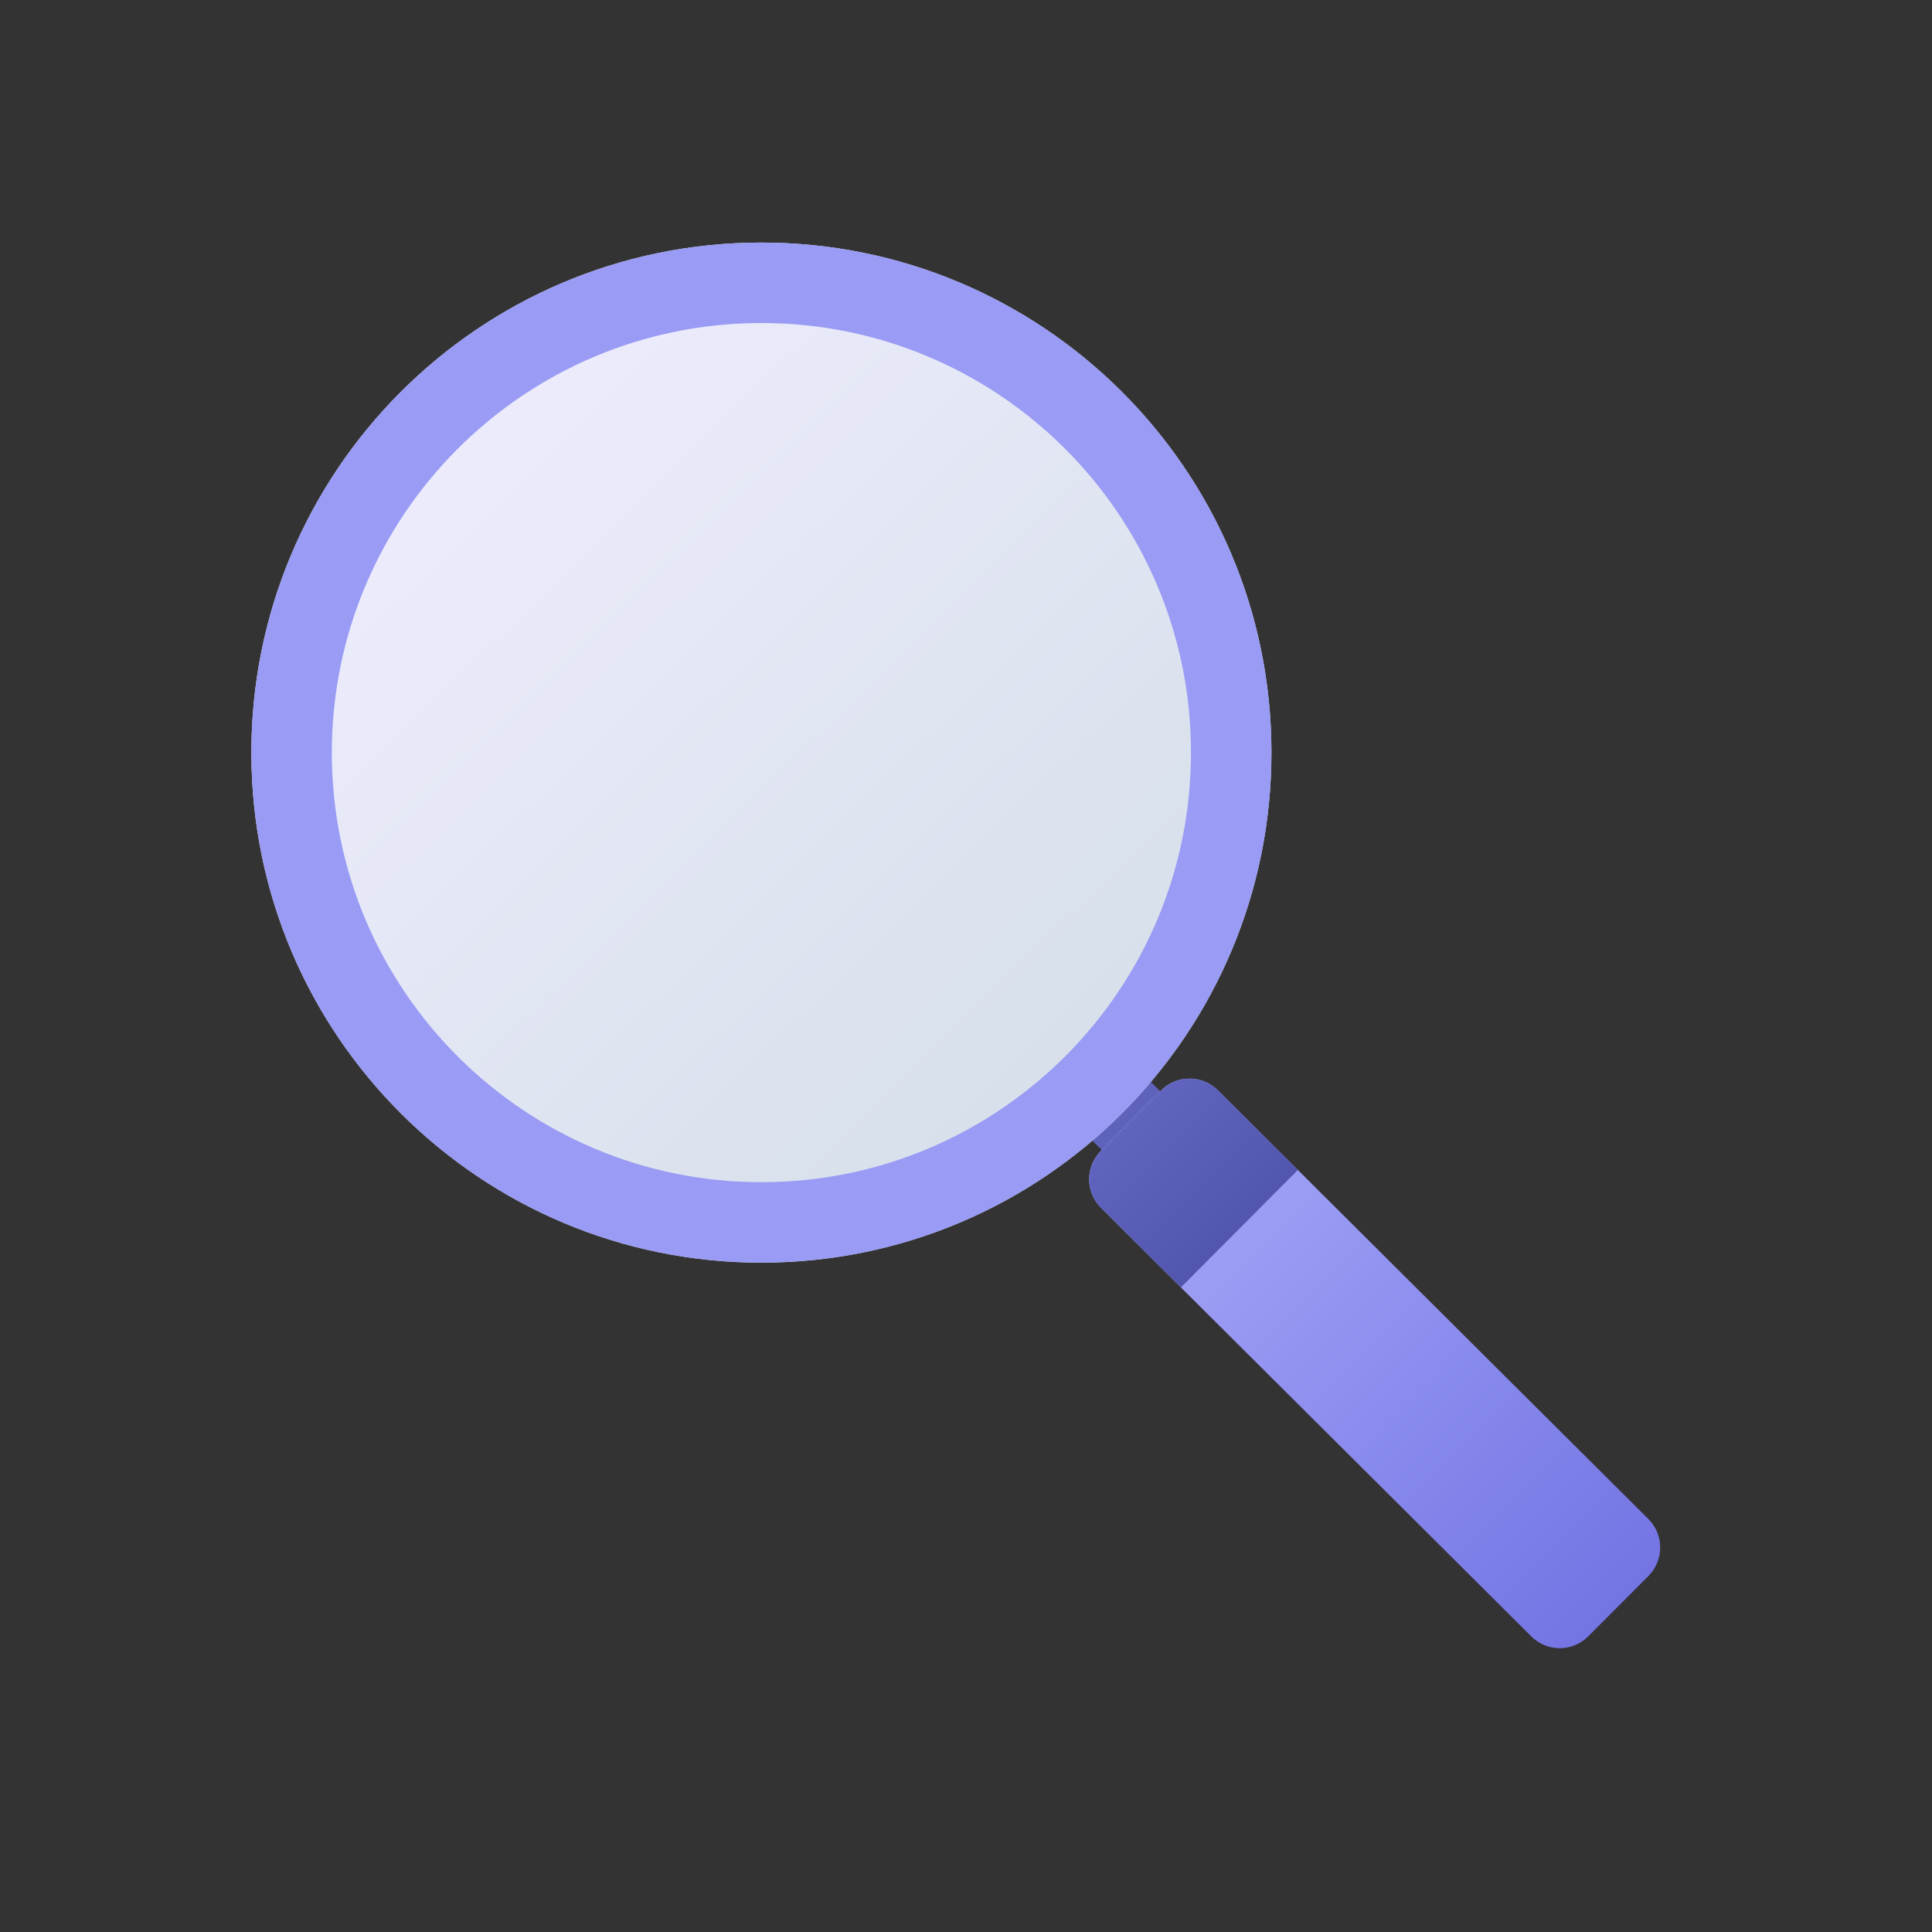 <svg width="20" height="20" viewBox="0 0 20 20" fill="none" xmlns="http://www.w3.org/2000/svg">
<rect x="0" y="0" width="20" height="20" fill="#333333" stroke="none"/>
<path d="M11.153 11.654C10.99 11.491 10.99 11.227 11.152 11.064L11.17 11.047C11.332 10.884 11.596 10.883 11.759 11.046L12.264 11.549C12.427 11.711 12.428 11.975 12.265 12.138L12.248 12.155C12.085 12.319 11.822 12.319 11.659 12.157L11.153 11.654Z" fill="#5E62BB"/>
<path d="M11.397 12.503C11.234 12.341 11.234 12.077 11.396 11.914L12.019 11.288C12.181 11.125 12.445 11.125 12.608 11.287L17.064 15.725C17.227 15.887 17.227 16.151 17.065 16.314L16.442 16.939C16.28 17.102 16.016 17.103 15.853 16.941L11.397 12.503Z" fill="url(#paint0_linear_1777_1498)"/>
<path d="M11.398 12.504C11.235 12.342 11.235 12.078 11.397 11.915L12.02 11.289C12.182 11.126 12.446 11.126 12.609 11.288L13.436 12.111L12.225 13.327L11.398 12.504Z" fill="url(#paint1_linear_1777_1498)"/>
<path d="M13.162 7.78C13.168 10.696 10.809 13.065 7.893 13.071C4.977 13.077 2.608 10.718 2.602 7.802C2.596 4.885 4.955 2.517 7.871 2.511C10.787 2.505 13.156 4.864 13.162 7.78Z" fill="url(#paint2_linear_1777_1498)"/>
<path fill-rule="evenodd" clip-rule="evenodd" d="M7.891 12.238C10.347 12.233 12.334 10.238 12.329 7.782C12.324 5.326 10.329 3.339 7.873 3.344C5.417 3.349 3.43 5.344 3.435 7.8C3.44 10.256 5.435 12.243 7.891 12.238ZM7.893 13.071C10.809 13.065 13.168 10.696 13.162 7.78C13.156 4.864 10.787 2.505 7.871 2.511C4.955 2.517 2.596 4.885 2.602 7.802C2.608 10.718 4.977 13.077 7.893 13.071Z" fill="#999BF4"/>
<defs>
<linearGradient id="paint0_linear_1777_1498" x1="11.707" y1="11.601" x2="16.754" y2="16.627" gradientUnits="userSpaceOnUse">
<stop stop-color="#A7A9F9"/>
<stop offset="1" stop-color="#7474E4"/>
</linearGradient>
<linearGradient id="paint1_linear_1777_1498" x1="11.709" y1="11.602" x2="13.665" y2="13.55" gradientUnits="userSpaceOnUse">
<stop stop-color="#6064BE"/>
<stop offset="1" stop-color="#484BA1"/>
</linearGradient>
<linearGradient id="paint2_linear_1777_1498" x1="3.609" y1="3.328" x2="11.685" y2="11.644" gradientUnits="userSpaceOnUse">
<stop offset="0.184" stop-color="#EBEBFB"/>
<stop offset="1" stop-color="#D5DFE9"/>
</linearGradient>
</defs>
</svg>
